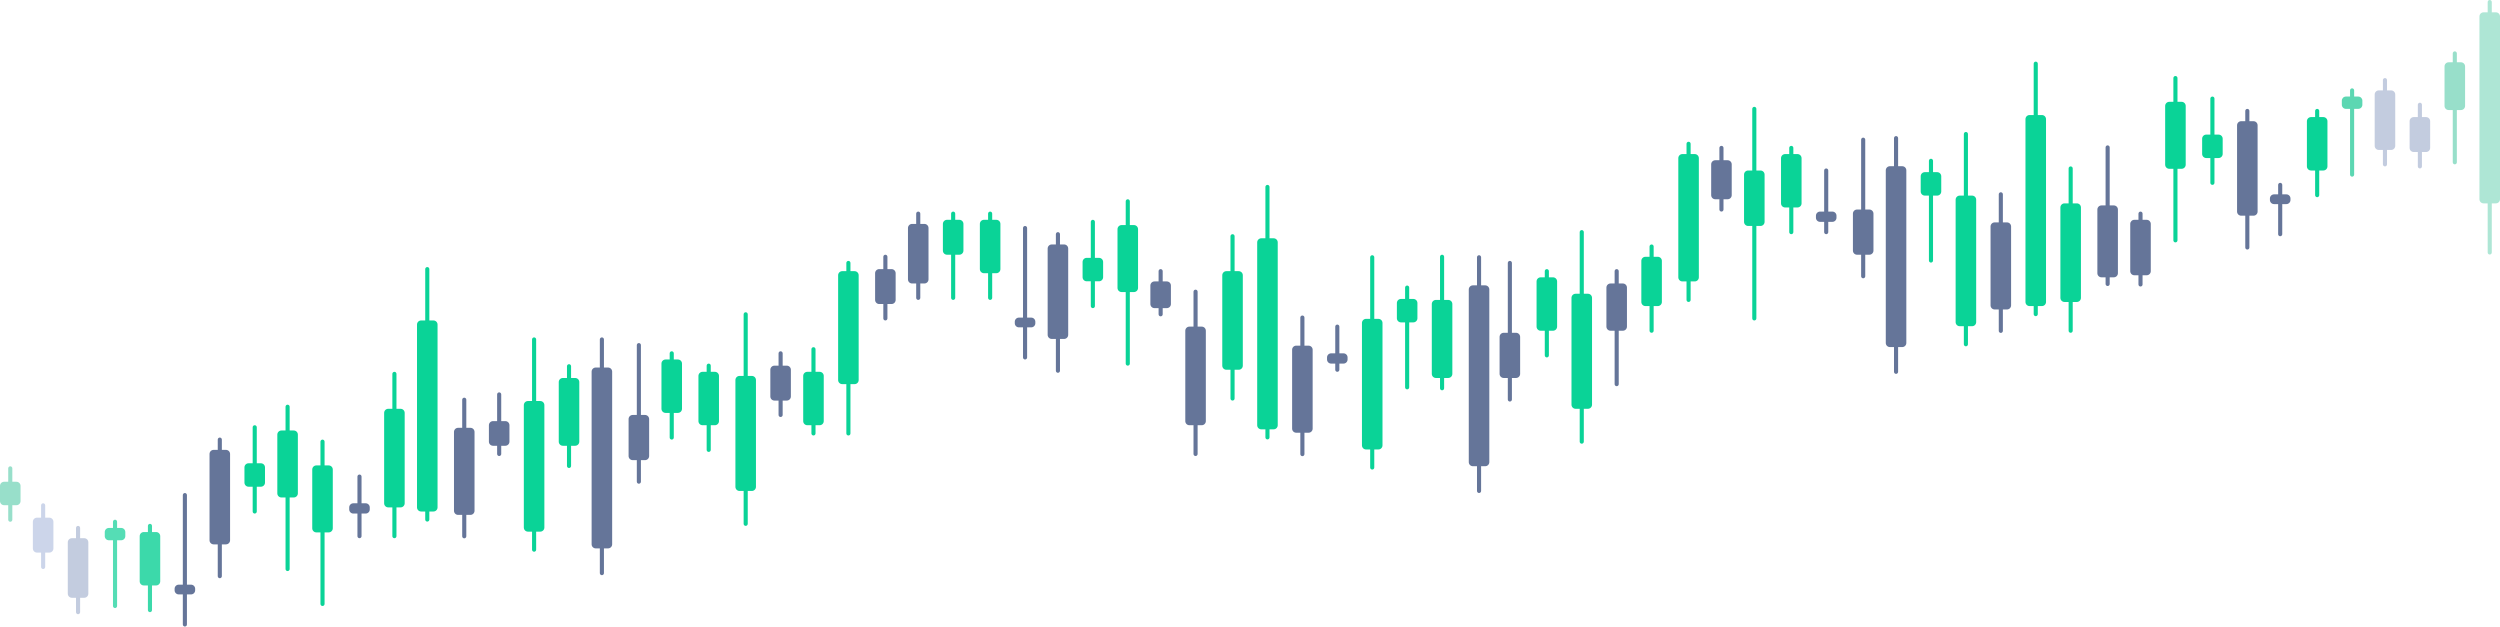 <svg width="1217" height="305" viewBox="0 0 1217 305" fill="none" xmlns="http://www.w3.org/2000/svg">
<path fill-rule="evenodd" clip-rule="evenodd" d="M991 30C991.552 30 992 30.448 992 31V56H994C995.105 56 996 56.895 996 58V147C996 148.105 995.105 149 994 149H992V152.913C992 153.465 991.552 153.913 991 153.913C990.448 153.913 990 153.465 990 152.913V149H988C986.895 149 986 148.105 986 147V58C986 56.895 986.895 56 988 56H990V31C990 30.448 990.448 30 991 30Z" fill="#0AD397"/>
<path fill-rule="evenodd" clip-rule="evenodd" d="M1212 0C1212.55 0 1213 0.448 1213 1V6H1215C1216.1 6 1217 6.895 1217 8V97C1217 98.105 1216.1 99 1215 99H1213V122.913C1213 123.465 1212.55 123.913 1212 123.913C1211.45 123.913 1211 123.465 1211 122.913V99H1209C1207.9 99 1207 98.105 1207 97V8C1207 6.895 1207.9 6 1209 6H1211V1C1211 0.448 1211.45 0 1212 0Z" fill="#AEE6D5"/>
<path fill-rule="evenodd" clip-rule="evenodd" d="M1059 37C1059.55 37 1060 37.448 1060 38V49.565H1062C1063.1 49.565 1064 50.46 1064 51.565V80.174C1064 81.278 1063.1 82.174 1062 82.174H1060V117C1060 117.552 1059.55 118 1059 118C1058.45 118 1058 117.552 1058 117V82.174H1056C1054.9 82.174 1054 81.278 1054 80.174V51.565C1054 50.46 1054.9 49.565 1056 49.565H1058V38C1058 37.448 1058.45 37 1059 37Z" fill="#0AD397"/>
<path fill-rule="evenodd" clip-rule="evenodd" d="M1008 81C1008.55 81 1009 81.448 1009 82V99H1011C1012.1 99 1013 99.895 1013 101V145C1013 146.105 1012.1 147 1011 147H1009V161C1009 161.552 1008.55 162 1008 162C1007.45 162 1007 161.552 1007 161V147H1005C1003.9 147 1003 146.105 1003 145V101C1003 99.895 1003.9 99 1005 99H1007V82C1007 81.448 1007.45 81 1008 81Z" fill="#0AD397"/>
<path fill-rule="evenodd" clip-rule="evenodd" d="M940 77.283C940.552 77.283 941 77.73 941 78.283V83.805H943C944.105 83.805 945 84.7 945 85.805V93.218C945 94.322 944.105 95.218 943 95.218H941V126.826C941 127.378 940.552 127.826 940 127.826C939.448 127.826 939 127.378 939 126.826V95.218H937C935.895 95.218 935 94.322 935 93.218V85.805C935 84.7 935.895 83.805 937 83.805H939V78.283C939 77.73 939.448 77.283 940 77.283Z" fill="#0AD397"/>
<path fill-rule="evenodd" clip-rule="evenodd" d="M1077 47C1077.55 47 1078 47.448 1078 48V65.522H1080C1081.1 65.522 1082 66.417 1082 67.522V74.935C1082 76.039 1081.1 76.935 1080 76.935H1078V89C1078 89.552 1077.55 90 1077 90C1076.45 90 1076 89.552 1076 89V76.935H1074C1072.9 76.935 1072 76.039 1072 74.935V67.522C1072 66.417 1072.9 65.522 1074 65.522H1076V48C1076 47.448 1076.45 47 1077 47Z" fill="#0AD397"/>
<path fill-rule="evenodd" clip-rule="evenodd" d="M1195 25C1195.55 25 1196 25.448 1196 26V30.323H1198C1199.1 30.323 1200 31.218 1200 32.322V51.571C1200 52.676 1199.1 53.571 1198 53.571H1196V79C1196 79.552 1195.55 80 1195 80C1194.45 80 1194 79.552 1194 79V53.571H1192C1190.9 53.571 1190 52.676 1190 51.571V32.322C1190 31.218 1190.9 30.323 1192 30.323H1194V26C1194 25.448 1194.45 25 1195 25Z" fill="#98DFCA"/>
<path fill-rule="evenodd" clip-rule="evenodd" d="M1128 53C1128.55 53 1129 53.448 1129 54V57H1131C1132.1 57 1133 57.895 1133 59V81C1133 82.105 1132.1 83 1131 83H1129V95C1129 95.552 1128.55 96 1128 96C1127.45 96 1127 95.552 1127 95V83H1125C1123.9 83 1123 82.105 1123 81V59C1123 57.895 1123.9 57 1125 57H1127V54C1127 53.448 1127.45 53 1128 53Z" fill="#0AD397"/>
<path fill-rule="evenodd" clip-rule="evenodd" d="M872 71C872.552 71 873 71.448 873 72V75H875C876.105 75 877 75.895 877 77V99C877 100.105 876.105 101 875 101H873V113C873 113.552 872.552 114 872 114C871.448 114 871 113.552 871 113V101H869C867.895 101 867 100.105 867 99V77C867 75.895 867.895 75 869 75H871V72C871 71.448 871.448 71 872 71Z" fill="#0AD397"/>
<path fill-rule="evenodd" clip-rule="evenodd" d="M822 69C822.552 69 823 69.448 823 70V75H825C826.105 75 827 75.895 827 77V135C827 136.105 826.105 137 825 137H823V146C823 146.552 822.552 147 822 147C821.448 147 821 146.552 821 146V137H819C817.895 137 817 136.105 817 135V77C817 75.895 817.895 75 819 75H821V70C821 69.448 821.448 69 822 69Z" fill="#0AD397"/>
<path fill-rule="evenodd" clip-rule="evenodd" d="M854 52C854.552 52 855 52.448 855 53V83H857C858.105 83 859 83.895 859 85V108C859 109.105 858.105 110 857 110H855V155C855 155.552 854.552 156 854 156C853.448 156 853 155.552 853 155V110H851C849.895 110 849 109.105 849 108V85C849 83.895 849.895 83 851 83H853V53C853 52.448 853.448 52 854 52Z" fill="#0AD397"/>
<path fill-rule="evenodd" clip-rule="evenodd" d="M1145 43C1145.55 43 1146 43.448 1146 44V47H1148C1149.1 47 1150 47.895 1150 49V51C1150 52.105 1149.1 53 1148 53H1146V85C1146 85.552 1145.55 86 1145 86C1144.45 86 1144 85.552 1144 85V53H1142C1140.9 53 1140 52.105 1140 51V49C1140 47.895 1140.9 47 1142 47H1144V44C1144 43.448 1144.45 43 1145 43Z" fill="#5CD7B2"/>
<path fill-rule="evenodd" clip-rule="evenodd" d="M957 64.239C957.552 64.239 958 64.687 958 65.239V95.218H960C961.105 95.218 962 96.113 962 97.218V156.804C962 157.909 961.105 158.804 960 158.804H958V167.587C958 168.139 957.552 168.587 957 168.587C956.448 168.587 956 168.139 956 167.587V158.804H954C952.895 158.804 952 157.909 952 156.804V97.218C952 96.113 952.895 95.218 954 95.218H956V65.239C956 64.687 956.448 64.239 957 64.239Z" fill="#0AD397"/>
<path fill-rule="evenodd" clip-rule="evenodd" d="M974 93.587C974.552 93.587 975 94.035 975 94.587V108.261H977C978.105 108.261 979 109.156 979 110.261V148.652C979 149.757 978.105 150.652 977 150.652H975V161.065C975 161.617 974.552 162.065 974 162.065C973.448 162.065 973 161.617 973 161.065V150.652H971C969.895 150.652 969 149.757 969 148.652V110.261C969 109.156 969.895 108.261 971 108.261H973V94.587C973 94.035 973.448 93.587 974 93.587Z" fill="#657599"/>
<path fill-rule="evenodd" clip-rule="evenodd" d="M907 67C907.552 67 908 67.448 908 68V102H910C911.105 102 912 102.895 912 104V122C912 123.105 911.105 124 910 124H908V134.478C908 135.031 907.552 135.478 907 135.478C906.448 135.478 906 135.031 906 134.478V124H904C902.895 124 902 123.105 902 122V104C902 102.895 902.895 102 904 102H906V68C906 67.448 906.448 67 907 67Z" fill="#657599"/>
<path fill-rule="evenodd" clip-rule="evenodd" d="M923 66.239C923.552 66.239 924 66.687 924 67.239V80.913H926C927.105 80.913 928 81.809 928 82.913V166.957C928 168.061 927.105 168.957 926 168.957H924V181C924 181.552 923.552 182 923 182C922.448 182 922 181.552 922 181V168.957H920C918.895 168.957 918 168.061 918 166.957V82.913C918 81.809 918.895 80.913 920 80.913H922V67.239C922 66.687 922.448 66.239 923 66.239Z" fill="#657599"/>
<path fill-rule="evenodd" clip-rule="evenodd" d="M1026 70.761C1026.55 70.761 1027 71.209 1027 71.761V100H1029C1030.1 100 1031 100.895 1031 102V133C1031 134.105 1030.1 135 1029 135H1027V138.239C1027 138.791 1026.55 139.239 1026 139.239C1025.45 139.239 1025 138.791 1025 138.239V135H1023C1021.9 135 1021 134.105 1021 133V102C1021 100.895 1021.9 100 1023 100H1025V71.761C1025 71.209 1025.45 70.761 1026 70.761Z" fill="#657599"/>
<path fill-rule="evenodd" clip-rule="evenodd" d="M1042 103C1042.55 103 1043 103.448 1043 104V107H1045C1046.1 107 1047 107.895 1047 109V132C1047 133.105 1046.1 134 1045 134H1043V138.478C1043 139.031 1042.55 139.478 1042 139.478C1041.45 139.478 1041 139.031 1041 138.478V134H1039C1037.9 134 1037 133.105 1037 132V109C1037 107.895 1037.9 107 1039 107H1041V104C1041 103.448 1041.45 103 1042 103Z" fill="#657599"/>
<path fill-rule="evenodd" clip-rule="evenodd" d="M1094 53C1094.55 53 1095 53.448 1095 54V59H1097C1098.1 59 1099 59.895 1099 61V103C1099 104.105 1098.1 105 1097 105H1095V120.478C1095 121.031 1094.55 121.478 1094 121.478C1093.45 121.478 1093 121.031 1093 120.478V105H1091C1089.9 105 1089 104.105 1089 103V61C1089 59.895 1089.9 59 1091 59H1093V54C1093 53.448 1093.45 53 1094 53Z" fill="#657599"/>
<path fill-rule="evenodd" clip-rule="evenodd" d="M1161 38C1161.55 38 1162 38.448 1162 39V44H1164C1165.1 44 1166 44.895 1166 46V71C1166 72.105 1165.1 73 1164 73H1162V80C1162 80.552 1161.55 81 1161 81C1160.45 81 1160 80.552 1160 80V73H1158C1156.9 73 1156 72.105 1156 71V46C1156 44.895 1156.9 44 1158 44H1160V39C1160 38.448 1160.45 38 1161 38Z" fill="#C3CCDF"/>
<path fill-rule="evenodd" clip-rule="evenodd" d="M1178 50C1178.55 50 1179 50.448 1179 51V57H1181C1182.1 57 1183 57.895 1183 59V72C1183 73.105 1182.1 74 1181 74H1179V81C1179 81.552 1178.55 82 1178 82C1177.45 82 1177 81.552 1177 81V74H1175C1173.9 74 1173 73.105 1173 72V59C1173 57.895 1173.9 57 1175 57H1177V51C1177 50.448 1177.45 50 1178 50Z" fill="#C3CCDF"/>
<path fill-rule="evenodd" clip-rule="evenodd" d="M838 71C838.552 71 839 71.448 839 72V78H841C842.105 78 843 78.895 843 80V95C843 96.105 842.105 97 841 97H839V102C839 102.552 838.552 103 838 103C837.448 103 837 102.552 837 102V97H835C833.895 97 833 96.105 833 95V80C833 78.895 833.895 78 835 78H837V72C837 71.448 837.448 71 838 71Z" fill="#657599"/>
<path fill-rule="evenodd" clip-rule="evenodd" d="M889 82C889.552 82 890 82.448 890 83V103H892C893.105 103 894 103.895 894 105V106C894 107.105 893.105 108 892 108H890V113C890 113.552 889.552 114 889 114C888.448 114 888 113.552 888 113V108H886C884.895 108 884 107.105 884 106V105C884 103.895 884.895 103 886 103H888V83C888 82.448 888.448 82 889 82Z" fill="#657599"/>
<path fill-rule="evenodd" clip-rule="evenodd" d="M1110 89C1110.55 89 1111 89.448 1111 90V94.613H1113C1114.1 94.613 1115 95.508 1115 96.613V97.359C1115 98.463 1114.1 99.359 1113 99.359H1111V114C1111 114.552 1110.55 115 1110 115C1109.45 115 1109 114.552 1109 114V99.359H1107C1105.9 99.359 1105 98.463 1105 97.359V96.613C1105 95.508 1105.9 94.613 1107 94.613H1109V90C1109 89.448 1109.45 89 1110 89Z" fill="#657599"/>
<path fill-rule="evenodd" clip-rule="evenodd" d="M208 130C207.448 130 207 130.448 207 131V156H205C203.895 156 203 156.895 203 158V247C203 248.105 203.895 249 205 249H207V252.913C207 253.465 207.448 253.913 208 253.913C208.552 253.913 209 253.465 209 252.913V249H211C212.105 249 213 248.105 213 247V158C213 156.895 212.105 156 211 156H209V131C209 130.448 208.552 130 208 130Z" fill="#0AD397"/>
<path fill-rule="evenodd" clip-rule="evenodd" d="M140 197C139.448 197 139 197.448 139 198V209.565H137C135.895 209.565 135 210.46 135 211.565V240.174C135 241.278 135.895 242.174 137 242.174H139V277C139 277.552 139.448 278 140 278C140.552 278 141 277.552 141 277V242.174H143C144.105 242.174 145 241.278 145 240.174V211.565C145 210.46 144.105 209.565 143 209.565H141V198C141 197.448 140.552 197 140 197Z" fill="#0AD397"/>
<path fill-rule="evenodd" clip-rule="evenodd" d="M157 214C156.448 214 156 214.448 156 215V226.565H154C152.895 226.565 152 227.46 152 228.565V257.174C152 258.278 152.895 259.174 154 259.174H156V294C156 294.552 156.448 295 157 295C157.552 295 158 294.552 158 294V259.174H160C161.105 259.174 162 258.278 162 257.174V228.565C162 227.46 161.105 226.565 160 226.565H158V215C158 214.448 157.552 214 157 214Z" fill="#0AD397"/>
<path fill-rule="evenodd" clip-rule="evenodd" d="M192 181C191.448 181 191 181.448 191 182V199H189C187.895 199 187 199.895 187 201V245C187 246.105 187.895 247 189 247H191V261C191 261.552 191.448 262 192 262C192.552 262 193 261.552 193 261V247H195C196.105 247 197 246.105 197 245V201C197 199.895 196.105 199 195 199H193V182C193 181.448 192.552 181 192 181Z" fill="#0AD397"/>
<path fill-rule="evenodd" clip-rule="evenodd" d="M277 177.283C276.448 177.283 276 177.73 276 178.283V184H274C272.895 184 272 184.895 272 186V215C272 216.105 272.895 217 274 217H276V226.826C276 227.378 276.448 227.826 277 227.826C277.552 227.826 278 227.378 278 226.826V217H280C281.105 217 282 216.105 282 215V186C282 184.895 281.105 184 280 184H278V178.283C278 177.73 277.552 177.283 277 177.283Z" fill="#0AD397"/>
<path fill-rule="evenodd" clip-rule="evenodd" d="M124 207C123.448 207 123 207.448 123 208V225.522H121C119.895 225.522 119 226.417 119 227.522V234.935C119 236.039 119.895 236.935 121 236.935H123V249C123 249.552 123.448 250 124 250C124.552 250 125 249.552 125 249V236.935H127C128.105 236.935 129 236.039 129 234.935V227.522C129 226.417 128.105 225.522 127 225.522H125V208C125 207.448 124.552 207 124 207Z" fill="#0AD397"/>
<path fill-rule="evenodd" clip-rule="evenodd" d="M5 227C4.448 227 4 227.448 4 228V234.522H2C0.895 234.522 0 235.417 0 236.522V243.935C0 245.039 0.895 245.935 2 245.935H4V253C4 253.552 4.448 254 5 254C5.552 254 6 253.552 6 253V245.935H8C9.105 245.935 10 245.039 10 243.935V236.522C10 235.417 9.105 234.522 8 234.522H6V228C6 227.448 5.552 227 5 227Z" fill="#98DFCA"/>
<path fill-rule="evenodd" clip-rule="evenodd" d="M73 255C72.448 255 72 255.448 72 256V259H70C68.895 259 68 259.895 68 261V283C68 284.105 68.895 285 70 285H72V297C72 297.552 72.448 298 73 298C73.552 298 74 297.552 74 297V285H76C77.105 285 78 284.105 78 283V261C78 259.895 77.105 259 76 259H74V256C74 255.448 73.552 255 73 255Z" fill="#3CD9AA"/>
<path fill-rule="evenodd" clip-rule="evenodd" d="M327 171C326.448 171 326 171.448 326 172V175H324C322.895 175 322 175.895 322 177V199C322 200.105 322.895 201 324 201H326V213C326 213.552 326.448 214 327 214C327.552 214 328 213.552 328 213V201H330C331.105 201 332 200.105 332 199V177C332 175.895 331.105 175 330 175H328V172C328 171.448 327.552 171 327 171Z" fill="#0AD397"/>
<path fill-rule="evenodd" clip-rule="evenodd" d="M345 177C344.448 177 344 177.448 344 178V181H342C340.895 181 340 181.895 340 183V205C340 206.105 340.895 207 342 207H344V219C344 219.552 344.448 220 345 220C345.552 220 346 219.552 346 219V207H348C349.105 207 350 206.105 350 205V183C350 181.895 349.105 181 348 181H346V178C346 177.448 345.552 177 345 177Z" fill="#0AD397"/>
<path fill-rule="evenodd" clip-rule="evenodd" d="M396 169C395.448 169 395 169.448 395 170V181H393C391.895 181 391 181.895 391 183V205C391 206.105 391.895 207 393 207H395V211C395 211.552 395.448 212 396 212C396.552 212 397 211.552 397 211V207H399C400.105 207 401 206.105 401 205V183C401 181.895 400.105 181 399 181H397V170C397 169.448 396.552 169 396 169Z" fill="#0AD397"/>
<path fill-rule="evenodd" clip-rule="evenodd" d="M363 152C362.448 152 362 152.448 362 153V183H360C358.895 183 358 183.895 358 185V237C358 238.105 358.895 239 360 239H362V255C362 255.552 362.448 256 363 256C363.552 256 364 255.552 364 255V239H366C367.105 239 368 238.105 368 237V185C368 183.895 367.105 183 366 183H364V153C364 152.448 363.552 152 363 152Z" fill="#0AD397"/>
<path fill-rule="evenodd" clip-rule="evenodd" d="M56 253C55.448 253 55 253.448 55 254V257H53C51.895 257 51 257.895 51 259V261C51 262.105 51.895 263 53 263H55V295C55 295.552 55.448 296 56 296C56.552 296 57 295.552 57 295V263H59C60.105 263 61 262.105 61 261V259C61 257.895 60.105 257 59 257H57V254C57 253.448 56.552 253 56 253Z" fill="#55DDB5"/>
<path fill-rule="evenodd" clip-rule="evenodd" d="M260 164.239C259.448 164.239 259 164.687 259 165.239V195.218H257C255.895 195.218 255 196.113 255 197.218V256.804C255 257.909 255.895 258.804 257 258.804H259V267.587C259 268.139 259.448 268.587 260 268.587C260.552 268.587 261 268.139 261 267.587V258.804H263C264.105 258.804 265 257.909 265 256.804V197.218C265 196.113 264.105 195.218 263 195.218H261V165.239C261 164.687 260.552 164.239 260 164.239Z" fill="#0AD397"/>
<path fill-rule="evenodd" clip-rule="evenodd" d="M226 193.587C225.448 193.587 225 194.035 225 194.587V208.261H223C221.895 208.261 221 209.156 221 210.261V248.652C221 249.757 221.895 250.652 223 250.652H225V261.065C225 261.617 225.448 262.065 226 262.065C226.552 262.065 227 261.617 227 261.065V250.652H229C230.105 250.652 231 249.757 231 248.652V210.261C231 209.156 230.105 208.261 229 208.261H227V194.587C227 194.035 226.552 193.587 226 193.587Z" fill="#657599"/>
<path fill-rule="evenodd" clip-rule="evenodd" d="M311 167C310.448 167 310 167.448 310 168V202H308C306.895 202 306 202.895 306 204V222C306 223.105 306.895 224 308 224H310V234.478C310 235.031 310.448 235.478 311 235.478C311.552 235.478 312 235.031 312 234.478V224H314C315.105 224 316 223.105 316 222V204C316 202.895 315.105 202 314 202H312V168C312 167.448 311.552 167 311 167Z" fill="#657599"/>
<path fill-rule="evenodd" clip-rule="evenodd" d="M293 164.239C292.448 164.239 292 164.687 292 165.239V178.913H290C288.895 178.913 288 179.809 288 180.913V264.957C288 266.061 288.895 266.957 290 266.957H292V279C292 279.552 292.448 280 293 280C293.552 280 294 279.552 294 279V266.957H296C297.105 266.957 298 266.061 298 264.957V180.913C298 179.809 297.105 178.913 296 178.913H294V165.239C294 164.687 293.552 164.239 293 164.239Z" fill="#657599"/>
<path fill-rule="evenodd" clip-rule="evenodd" d="M175 231C174.448 231 174 231.448 174 232V245H172C170.895 245 170 245.895 170 247V248C170 249.105 170.895 250 172 250H174V261C174 261.552 174.448 262 175 262C175.552 262 176 261.552 176 261V250H178C179.105 250 180 249.105 180 248V247C180 245.895 179.105 245 178 245H176V232C176 231.448 175.552 231 175 231Z" fill="#657599"/>
<path fill-rule="evenodd" clip-rule="evenodd" d="M243 191C242.448 191 242 191.448 242 192V205H240C238.895 205 238 205.895 238 207V215C238 216.105 238.895 217 240 217H242V221C242 221.552 242.448 222 243 222C243.552 222 244 221.552 244 221V217H246C247.105 217 248 216.105 248 215V207C248 205.895 247.105 205 246 205H244V192C244 191.448 243.552 191 243 191Z" fill="#657599"/>
<path fill-rule="evenodd" clip-rule="evenodd" d="M107 213C106.448 213 106 213.448 106 214V219H104C102.895 219 102 219.895 102 221V263C102 264.105 102.895 265 104 265H106V280.478C106 281.031 106.448 281.478 107 281.478C107.552 281.478 108 281.031 108 280.478V265H110C111.105 265 112 264.105 112 263V221C112 219.895 111.105 219 110 219H108V214C108 213.448 107.552 213 107 213Z" fill="#657599"/>
<path fill-rule="evenodd" clip-rule="evenodd" d="M38 256C37.448 256 37 256.448 37 257V262H35C33.895 262 33 262.895 33 264V289C33 290.105 33.895 291 35 291H37V298C37 298.552 37.448 299 38 299C38.552 299 39 298.552 39 298V291H41C42.105 291 43 290.105 43 289V264C43 262.895 42.105 262 41 262H39V257C39 256.448 38.552 256 38 256Z" fill="#C3CCDF"/>
<path fill-rule="evenodd" clip-rule="evenodd" d="M21 245C20.448 245 20 245.448 20 246V252H18C16.895 252 16 252.895 16 254V267C16 268.105 16.895 269 18 269H20V276C20 276.552 20.448 277 21 277C21.552 277 22 276.552 22 276V269H24C25.105 269 26 268.105 26 267V254C26 252.895 25.105 252 24 252H22V246C22 245.448 21.552 245 21 245Z" fill="#CCD5EA"/>
<path fill-rule="evenodd" clip-rule="evenodd" d="M380 171C379.448 171 379 171.448 379 172V178H377C375.895 178 375 178.895 375 180V193C375 194.105 375.895 195 377 195H379V202C379 202.552 379.448 203 380 203C380.552 203 381 202.552 381 202V195H383C384.105 195 385 194.105 385 193V180C385 178.895 384.105 178 383 178H381V172C381 171.448 380.552 171 380 171Z" fill="#657599"/>
<path fill-rule="evenodd" clip-rule="evenodd" d="M90 240C89.448 240 89 240.448 89 241V284.613H87C85.895 284.613 85 285.508 85 286.613V287.359C85 288.463 85.895 289.359 87 289.359H89V304C89 304.552 89.448 305 90 305C90.552 305 91 304.552 91 304V289.359H93C94.105 289.359 95 288.463 95 287.359V286.613C95 285.508 94.105 284.613 93 284.613H91V241C91 240.448 90.552 240 90 240Z" fill="#657599"/>
<path fill-rule="evenodd" clip-rule="evenodd" d="M617 90C616.448 90 616 90.448 616 91V116H614C612.895 116 612 116.895 612 118V207C612 208.105 612.895 209 614 209H616V212.913C616 213.465 616.448 213.913 617 213.913C617.552 213.913 618 213.465 618 212.913V209H620C621.105 209 622 208.105 622 207V118C622 116.895 621.105 116 620 116H618V91C618 90.448 617.552 90 617 90Z" fill="#0AD397"/>
<path fill-rule="evenodd" clip-rule="evenodd" d="M549 97C548.448 97 548 97.448 548 98V109.565H546C544.895 109.565 544 110.46 544 111.565V140.174C544 141.278 544.895 142.174 546 142.174H548V177C548 177.552 548.448 178 549 178C549.552 178 550 177.552 550 177V142.174H552C553.105 142.174 554 141.278 554 140.174V111.565C554 110.46 553.105 109.565 552 109.565H550V98C550 97.448 549.552 97 549 97Z" fill="#0AD397"/>
<path fill-rule="evenodd" clip-rule="evenodd" d="M582 141C581.448 141 581 141.448 581 142V159H579C577.895 159 577 159.895 577 161V205C577 206.105 577.895 207 579 207H581V221C581 221.552 581.448 222 582 222C582.552 222 583 221.552 583 221V207H585C586.105 207 587 206.105 587 205V161C587 159.895 586.105 159 585 159H583V142C583 141.448 582.552 141 582 141Z" fill="#657599"/>
<path fill-rule="evenodd" clip-rule="evenodd" d="M600 114C599.448 114 599 114.448 599 115V132H597C595.895 132 595 132.895 595 134V178C595 179.105 595.895 180 597 180H599V194C599 194.552 599.448 195 600 195C600.552 195 601 194.552 601 194V180H603C604.105 180 605 179.105 605 178V134C605 132.895 604.105 132 603 132H601V115C601 114.448 600.552 114 600 114Z" fill="#0AD397"/>
<path fill-rule="evenodd" clip-rule="evenodd" d="M685 139C684.448 139 684 139.448 684 140V145.522H682C680.895 145.522 680 146.417 680 147.522V154.935C680 156.039 680.895 156.935 682 156.935H684V188.543C684 189.096 684.448 189.543 685 189.543C685.552 189.543 686 189.096 686 188.543V156.935H688C689.105 156.935 690 156.039 690 154.935V147.522C690 146.417 689.105 145.522 688 145.522H686V140C686 139.448 685.552 139 685 139Z" fill="#0AD397"/>
<path fill-rule="evenodd" clip-rule="evenodd" d="M702 124C701.448 124 701 124.448 701 125V146H699C697.895 146 697 146.895 697 148V182C697 183.105 697.895 184 699 184H701V189C701 189.552 701.448 190 702 190C702.552 190 703 189.552 703 189V184H705C706.105 184 707 183.105 707 182V148C707 146.895 706.105 146 705 146H703V125C703 124.448 702.552 124 702 124Z" fill="#0AD397"/>
<path fill-rule="evenodd" clip-rule="evenodd" d="M532 107C531.448 107 531 107.448 531 108V125.522H529C527.895 125.522 527 126.417 527 127.522V134.935C527 136.039 527.895 136.935 529 136.935H531V149C531 149.552 531.448 150 532 150C532.552 150 533 149.552 533 149V136.935H535C536.105 136.935 537 136.039 537 134.935V127.522C537 126.417 536.105 125.522 535 125.522H533V108C533 107.448 532.552 107 532 107Z" fill="#0AD397"/>
<path fill-rule="evenodd" clip-rule="evenodd" d="M413 127C412.448 127 412 127.448 412 128V132H410C408.895 132 408 132.895 408 134V185C408 186.105 408.895 187 410 187H412V211C412 211.552 412.448 212 413 212C413.552 212 414 211.552 414 211V187H416C417.105 187 418 186.105 418 185V134C418 132.895 417.105 132 416 132H414V128C414 127.448 413.552 127 413 127Z" fill="#0AD397"/>
<path fill-rule="evenodd" clip-rule="evenodd" d="M482 103C481.448 103 481 103.448 481 104V107H479C477.895 107 477 107.895 477 109V131C477 132.105 477.895 133 479 133H481V145C481 145.552 481.448 146 482 146C482.552 146 483 145.552 483 145V133H485C486.105 133 487 132.105 487 131V109C487 107.895 486.105 107 485 107H483V104C483 103.448 482.552 103 482 103Z" fill="#0AD397"/>
<path fill-rule="evenodd" clip-rule="evenodd" d="M753 131C752.448 131 752 131.448 752 132V135H750C748.895 135 748 135.895 748 137V159C748 160.105 748.895 161 750 161H752V173C752 173.552 752.448 174 753 174C753.552 174 754 173.552 754 173V161H756C757.105 161 758 160.105 758 159V137C758 135.895 757.105 135 756 135H754V132C754 131.448 753.552 131 753 131Z" fill="#0AD397"/>
<path fill-rule="evenodd" clip-rule="evenodd" d="M804 119C803.448 119 803 119.448 803 120V125H801C799.895 125 799 125.895 799 127V147C799 148.105 799.895 149 801 149H803V161C803 161.552 803.448 162 804 162C804.552 162 805 161.552 805 161V149H807C808.105 149 809 148.105 809 147V127C809 125.895 808.105 125 807 125H805V120C805 119.448 804.552 119 804 119Z" fill="#0AD397"/>
<path fill-rule="evenodd" clip-rule="evenodd" d="M770 112C769.448 112 769 112.448 769 113V143H767C765.895 143 765 143.895 765 145V197C765 198.105 765.895 199 767 199H769V215C769 215.552 769.448 216 770 216C770.552 216 771 215.552 771 215V199H773C774.105 199 775 198.105 775 197V145C775 143.895 774.105 143 773 143H771V113C771 112.448 770.552 112 770 112Z" fill="#0AD397"/>
<path fill-rule="evenodd" clip-rule="evenodd" d="M464 103C463.448 103 463 103.448 463 104V107H461C459.895 107 459 107.895 459 109V122C459 123.105 459.895 124 461 124H463V145C463 145.552 463.448 146 464 146C464.552 146 465 145.552 465 145V124H467C468.105 124 469 123.105 469 122V109C469 107.895 468.105 107 467 107H465V104C465 103.448 464.552 103 464 103Z" fill="#0AD397"/>
<path fill-rule="evenodd" clip-rule="evenodd" d="M668 124.239C667.448 124.239 667 124.687 667 125.239V155.218H665C663.895 155.218 663 156.113 663 157.218V216.804C663 217.909 663.895 218.804 665 218.804H667V227.587C667 228.139 667.448 228.587 668 228.587C668.552 228.587 669 228.139 669 227.587V218.804H671C672.105 218.804 673 217.909 673 216.804V157.218C673 156.113 672.105 155.218 671 155.218H669V125.239C669 124.687 668.552 124.239 668 124.239Z" fill="#0AD397"/>
<path fill-rule="evenodd" clip-rule="evenodd" d="M634 153.587C633.448 153.587 633 154.035 633 154.587V168.261H631C629.895 168.261 629 169.156 629 170.261V208.652C629 209.757 629.895 210.652 631 210.652H633V221.065C633 221.617 633.448 222.065 634 222.065C634.552 222.065 635 221.617 635 221.065V210.652H637C638.105 210.652 639 209.757 639 208.652V170.261C639 169.156 638.105 168.261 637 168.261H635V154.587C635 154.035 634.552 153.587 634 153.587Z" fill="#657599"/>
<path fill-rule="evenodd" clip-rule="evenodd" d="M735 127C734.448 127 734 127.448 734 128V162H732C730.895 162 730 162.895 730 164V182C730 183.105 730.895 184 732 184H734V194.478C734 195.031 734.448 195.478 735 195.478C735.552 195.478 736 195.031 736 194.478V184H738C739.105 184 740 183.105 740 182V164C740 162.895 739.105 162 738 162H736V128C736 127.448 735.552 127 735 127Z" fill="#657599"/>
<path fill-rule="evenodd" clip-rule="evenodd" d="M720 124.239C719.448 124.239 719 124.687 719 125.239V138.913H717C715.895 138.913 715 139.809 715 140.913V224.957C715 226.061 715.895 226.957 717 226.957H719V239C719 239.552 719.448 240 720 240C720.552 240 721 239.552 721 239V226.957H723C724.105 226.957 725 226.061 725 224.957V140.913C725 139.809 724.105 138.913 723 138.913H721V125.239C721 124.687 720.552 124.239 720 124.239Z" fill="#657599"/>
<path fill-rule="evenodd" clip-rule="evenodd" d="M565 131C564.448 131 564 131.448 564 132V137H562C560.895 137 560 137.895 560 139V148C560 149.105 560.895 150 562 150H564V153C564 153.552 564.448 154 565 154C565.552 154 566 153.552 566 153V150H568C569.105 150 570 149.105 570 148V139C570 137.895 569.105 137 568 137H566V132C566 131.448 565.552 131 565 131Z" fill="#657599"/>
<path fill-rule="evenodd" clip-rule="evenodd" d="M651 158C650.448 158 650 158.448 650 159V172H648C646.895 172 646 172.895 646 174V175C646 176.105 646.895 177 648 177H650V180C650 180.552 650.448 181 651 181C651.552 181 652 180.552 652 180V177H654C655.105 177 656 176.105 656 175V174C656 172.895 655.105 172 654 172H652V159C652 158.448 651.552 158 651 158Z" fill="#657599"/>
<path fill-rule="evenodd" clip-rule="evenodd" d="M515 113C514.448 113 514 113.448 514 114V119H512C510.895 119 510 119.895 510 121V163C510 164.105 510.895 165 512 165H514V180.478C514 181.031 514.448 181.478 515 181.478C515.552 181.478 516 181.031 516 180.478V165H518C519.105 165 520 164.105 520 163V121C520 119.895 519.105 119 518 119H516V114C516 113.448 515.552 113 515 113Z" fill="#657599"/>
<path fill-rule="evenodd" clip-rule="evenodd" d="M447 103C446.448 103 446 103.448 446 104V109H444C442.895 109 442 109.895 442 111V136C442 137.105 442.895 138 444 138H446V145C446 145.552 446.448 146 447 146C447.552 146 448 145.552 448 145V138H450C451.105 138 452 137.105 452 136V111C452 109.895 451.105 109 450 109H448V104C448 103.448 447.552 103 447 103Z" fill="#657599"/>
<path fill-rule="evenodd" clip-rule="evenodd" d="M431 124C430.448 124 430 124.448 430 125V131H428C426.895 131 426 131.895 426 133V146C426 147.105 426.895 148 428 148H430V155C430 155.552 430.448 156 431 156C431.552 156 432 155.552 432 155V148H434C435.105 148 436 147.105 436 146V133C436 131.895 435.105 131 434 131H432V125C432 124.448 431.552 124 431 124Z" fill="#657599"/>
<path fill-rule="evenodd" clip-rule="evenodd" d="M787 131C786.448 131 786 131.448 786 132V138H784C782.895 138 782 138.895 782 140V159C782 160.105 782.895 161 784 161H786V187C786 187.552 786.448 188 787 188C787.552 188 788 187.552 788 187V161H790C791.105 161 792 160.105 792 159V140C792 138.895 791.105 138 790 138H788V132C788 131.448 787.552 131 787 131Z" fill="#657599"/>
<path fill-rule="evenodd" clip-rule="evenodd" d="M499 110C498.448 110 498 110.448 498 111V154.613H496C494.895 154.613 494 155.508 494 156.613V157.359C494 158.463 494.895 159.359 496 159.359H498V174C498 174.552 498.448 175 499 175C499.552 175 500 174.552 500 174V159.359H502C503.105 159.359 504 158.463 504 157.359V156.613C504 155.508 503.105 154.613 502 154.613H500V111C500 110.448 499.552 110 499 110Z" fill="#657599"/>
</svg>
